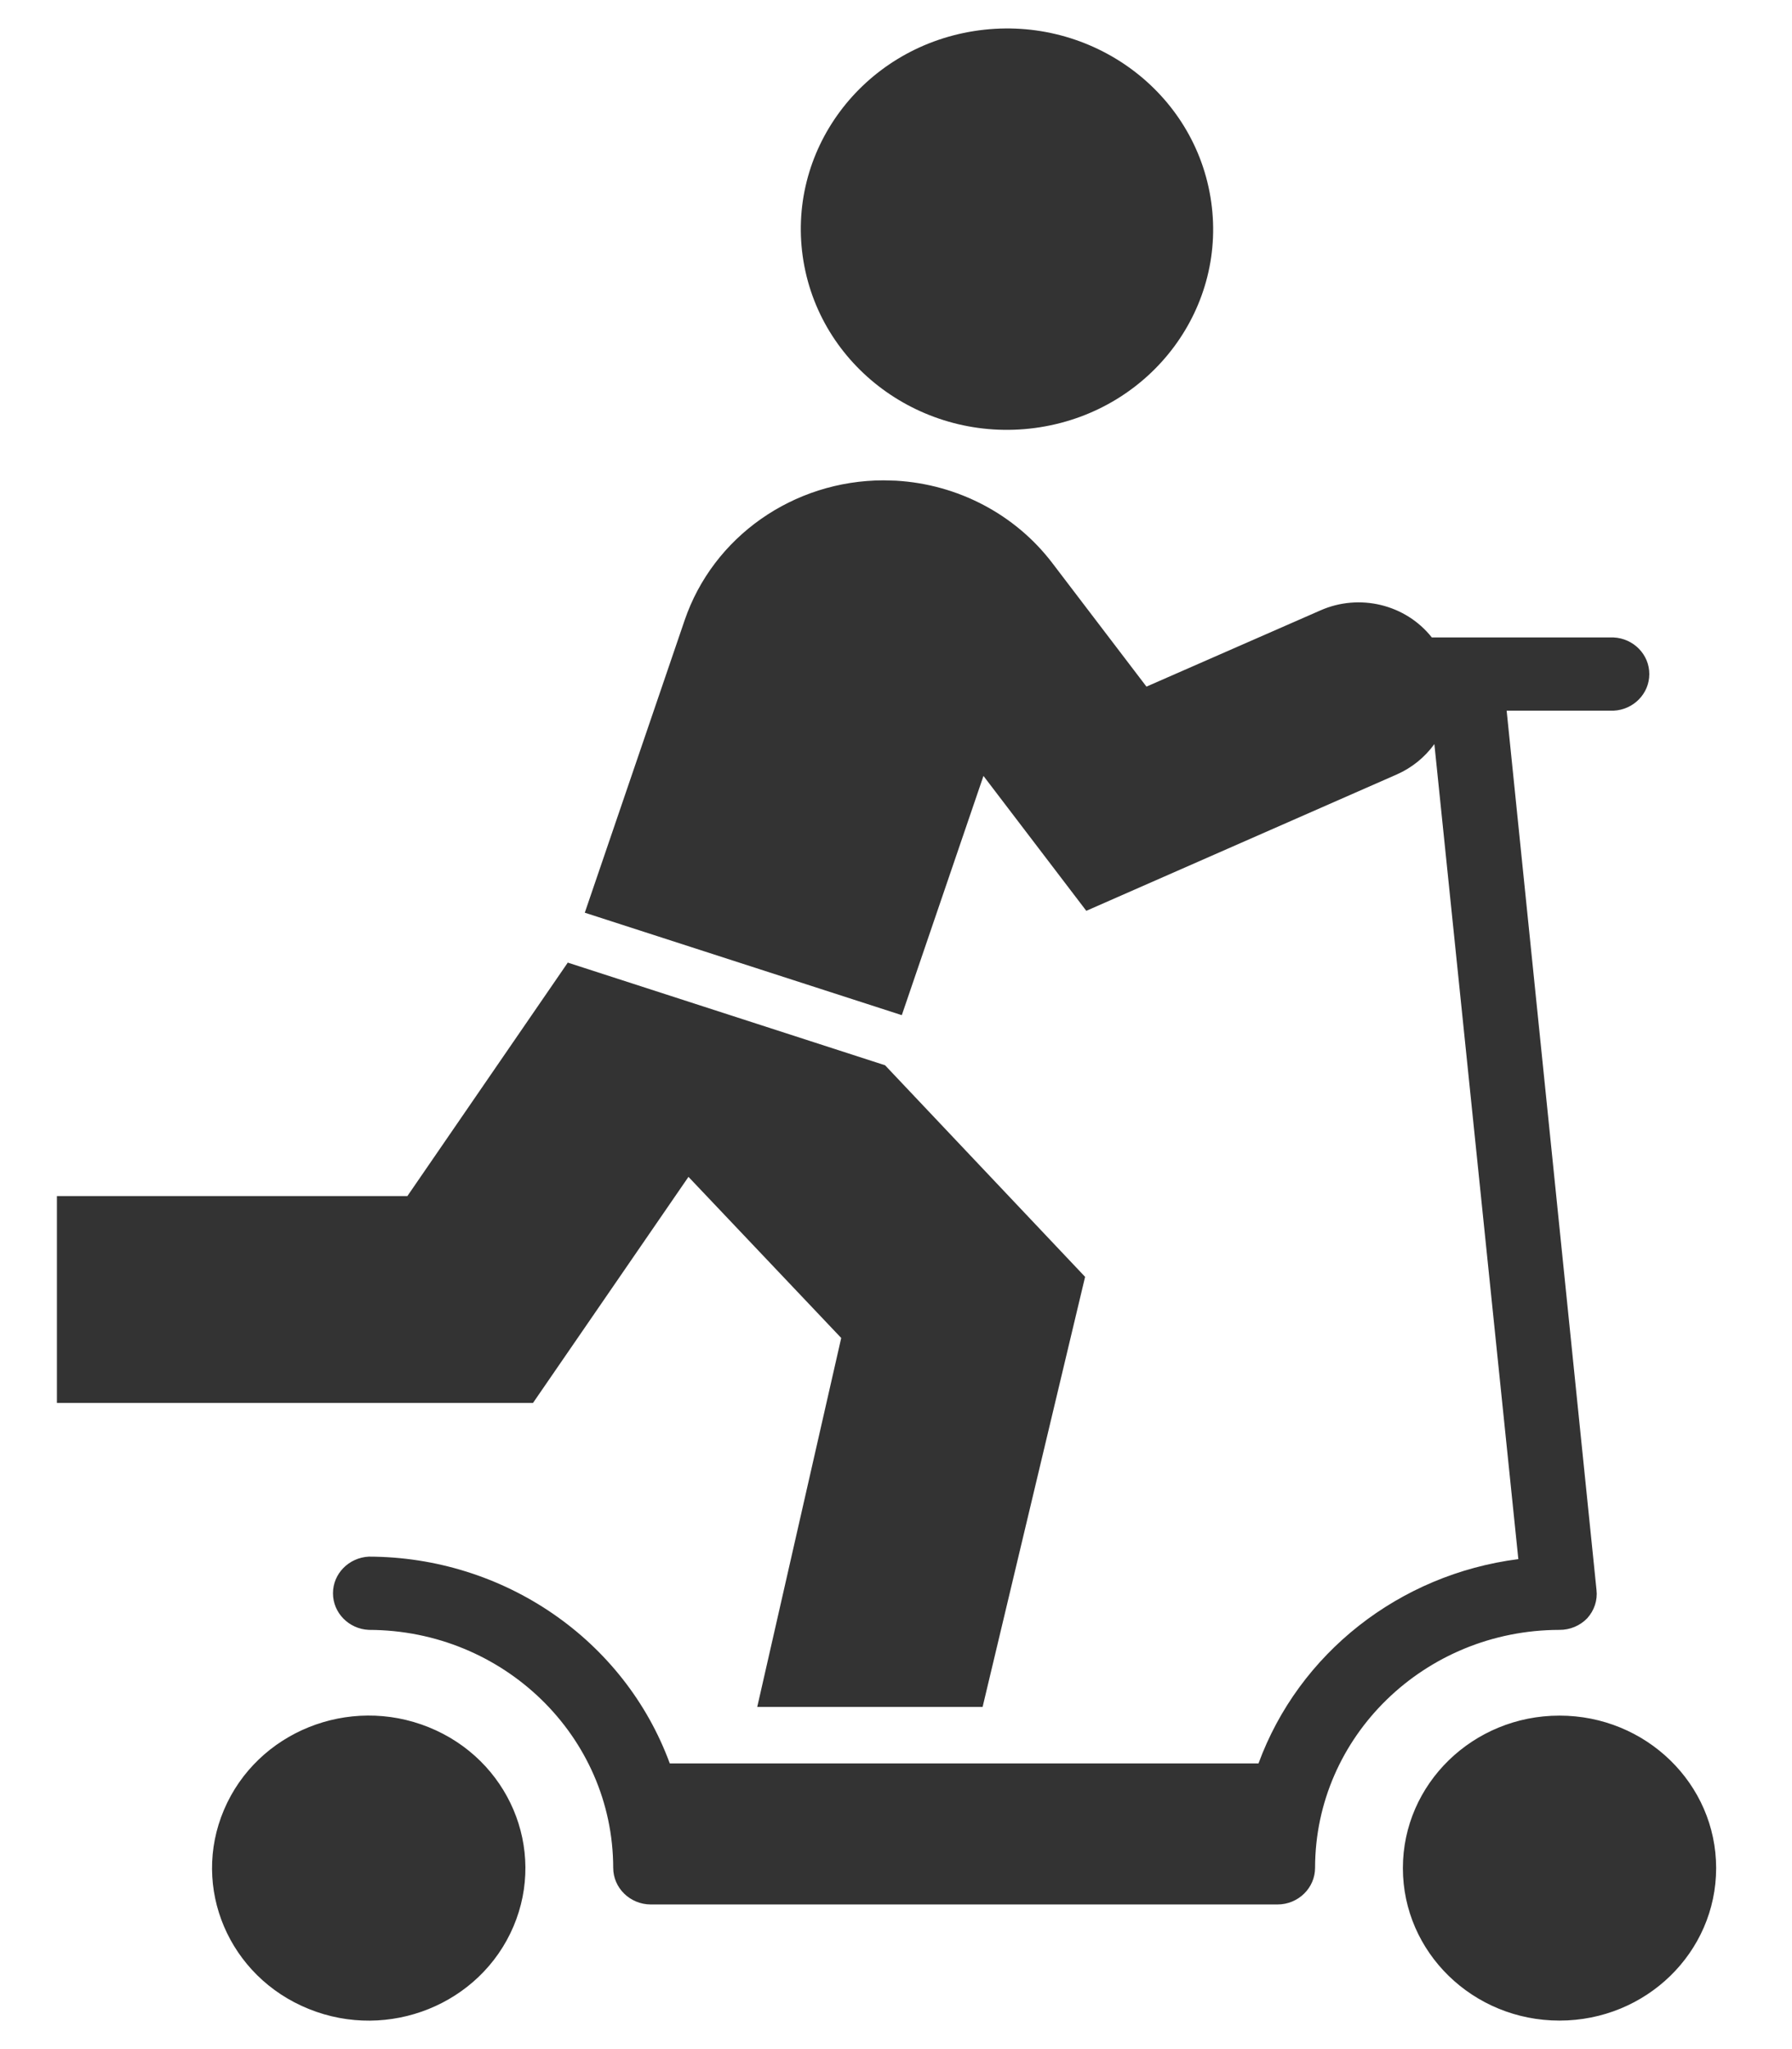 <?xml version="1.0"?>
<svg xmlns="http://www.w3.org/2000/svg" xmlns:xlink="http://www.w3.org/1999/xlink" viewBox="0 0 21 24" fill="none">
    <path fill-rule="evenodd" clip-rule="evenodd" d="M18.275 20.094C19.289 20.094 20.111 20.894 20.111 21.88C20.111 22.867 19.289 23.666 18.275 23.666C17.262 23.666 16.44 22.867 16.44 21.88C16.44 20.894 17.262 20.094 18.275 20.094ZM2.625 21.197C3.013 20.285 4.087 19.852 5.024 20.23C5.96 20.607 6.405 21.652 6.017 22.564C5.629 23.475 4.555 23.908 3.619 23.53C2.682 23.153 2.237 22.108 2.625 21.197ZM10.355 5.626L10.5 5.63C11.225 5.672 11.897 6.024 12.332 6.595L13.435 8.042L15.472 7.15C15.93 6.947 16.472 7.078 16.779 7.466H18.908C19.143 7.477 19.328 7.666 19.328 7.895C19.328 8.124 19.143 8.313 18.908 8.324H17.656L18.709 18.622C18.723 18.742 18.683 18.862 18.601 18.953C18.517 19.041 18.398 19.091 18.274 19.09C16.694 19.092 15.413 20.338 15.411 21.876C15.411 22.113 15.214 22.306 14.97 22.306H7.626C7.383 22.305 7.186 22.113 7.186 21.876C7.183 20.338 5.902 19.092 4.322 19.09C4.087 19.079 3.902 18.89 3.902 18.661C3.902 18.432 4.087 18.244 4.322 18.232C5.905 18.235 7.316 19.204 7.849 20.654H14.748C15.222 19.364 16.397 18.44 17.793 18.261L16.809 8.715C16.697 8.87 16.545 8.993 16.368 9.071L12.73 10.668L11.525 9.088L10.568 11.89L6.853 10.69L8.023 7.265C8.357 6.287 9.296 5.627 10.355 5.626ZM6.652 11.274L10.372 12.477L12.716 14.955L11.515 19.992H8.874L9.858 15.671L8.068 13.784L6.246 16.432H0.667V14.009H4.774L6.65 11.28L6.652 11.274ZM11.414 0.364C12.731 0.156 13.972 1.026 14.185 2.308C14.399 3.589 13.505 4.796 12.188 5.004C10.871 5.212 9.63 4.342 9.416 3.061C9.202 1.779 10.097 0.572 11.414 0.364Z" fill="#333333"/>
</svg>